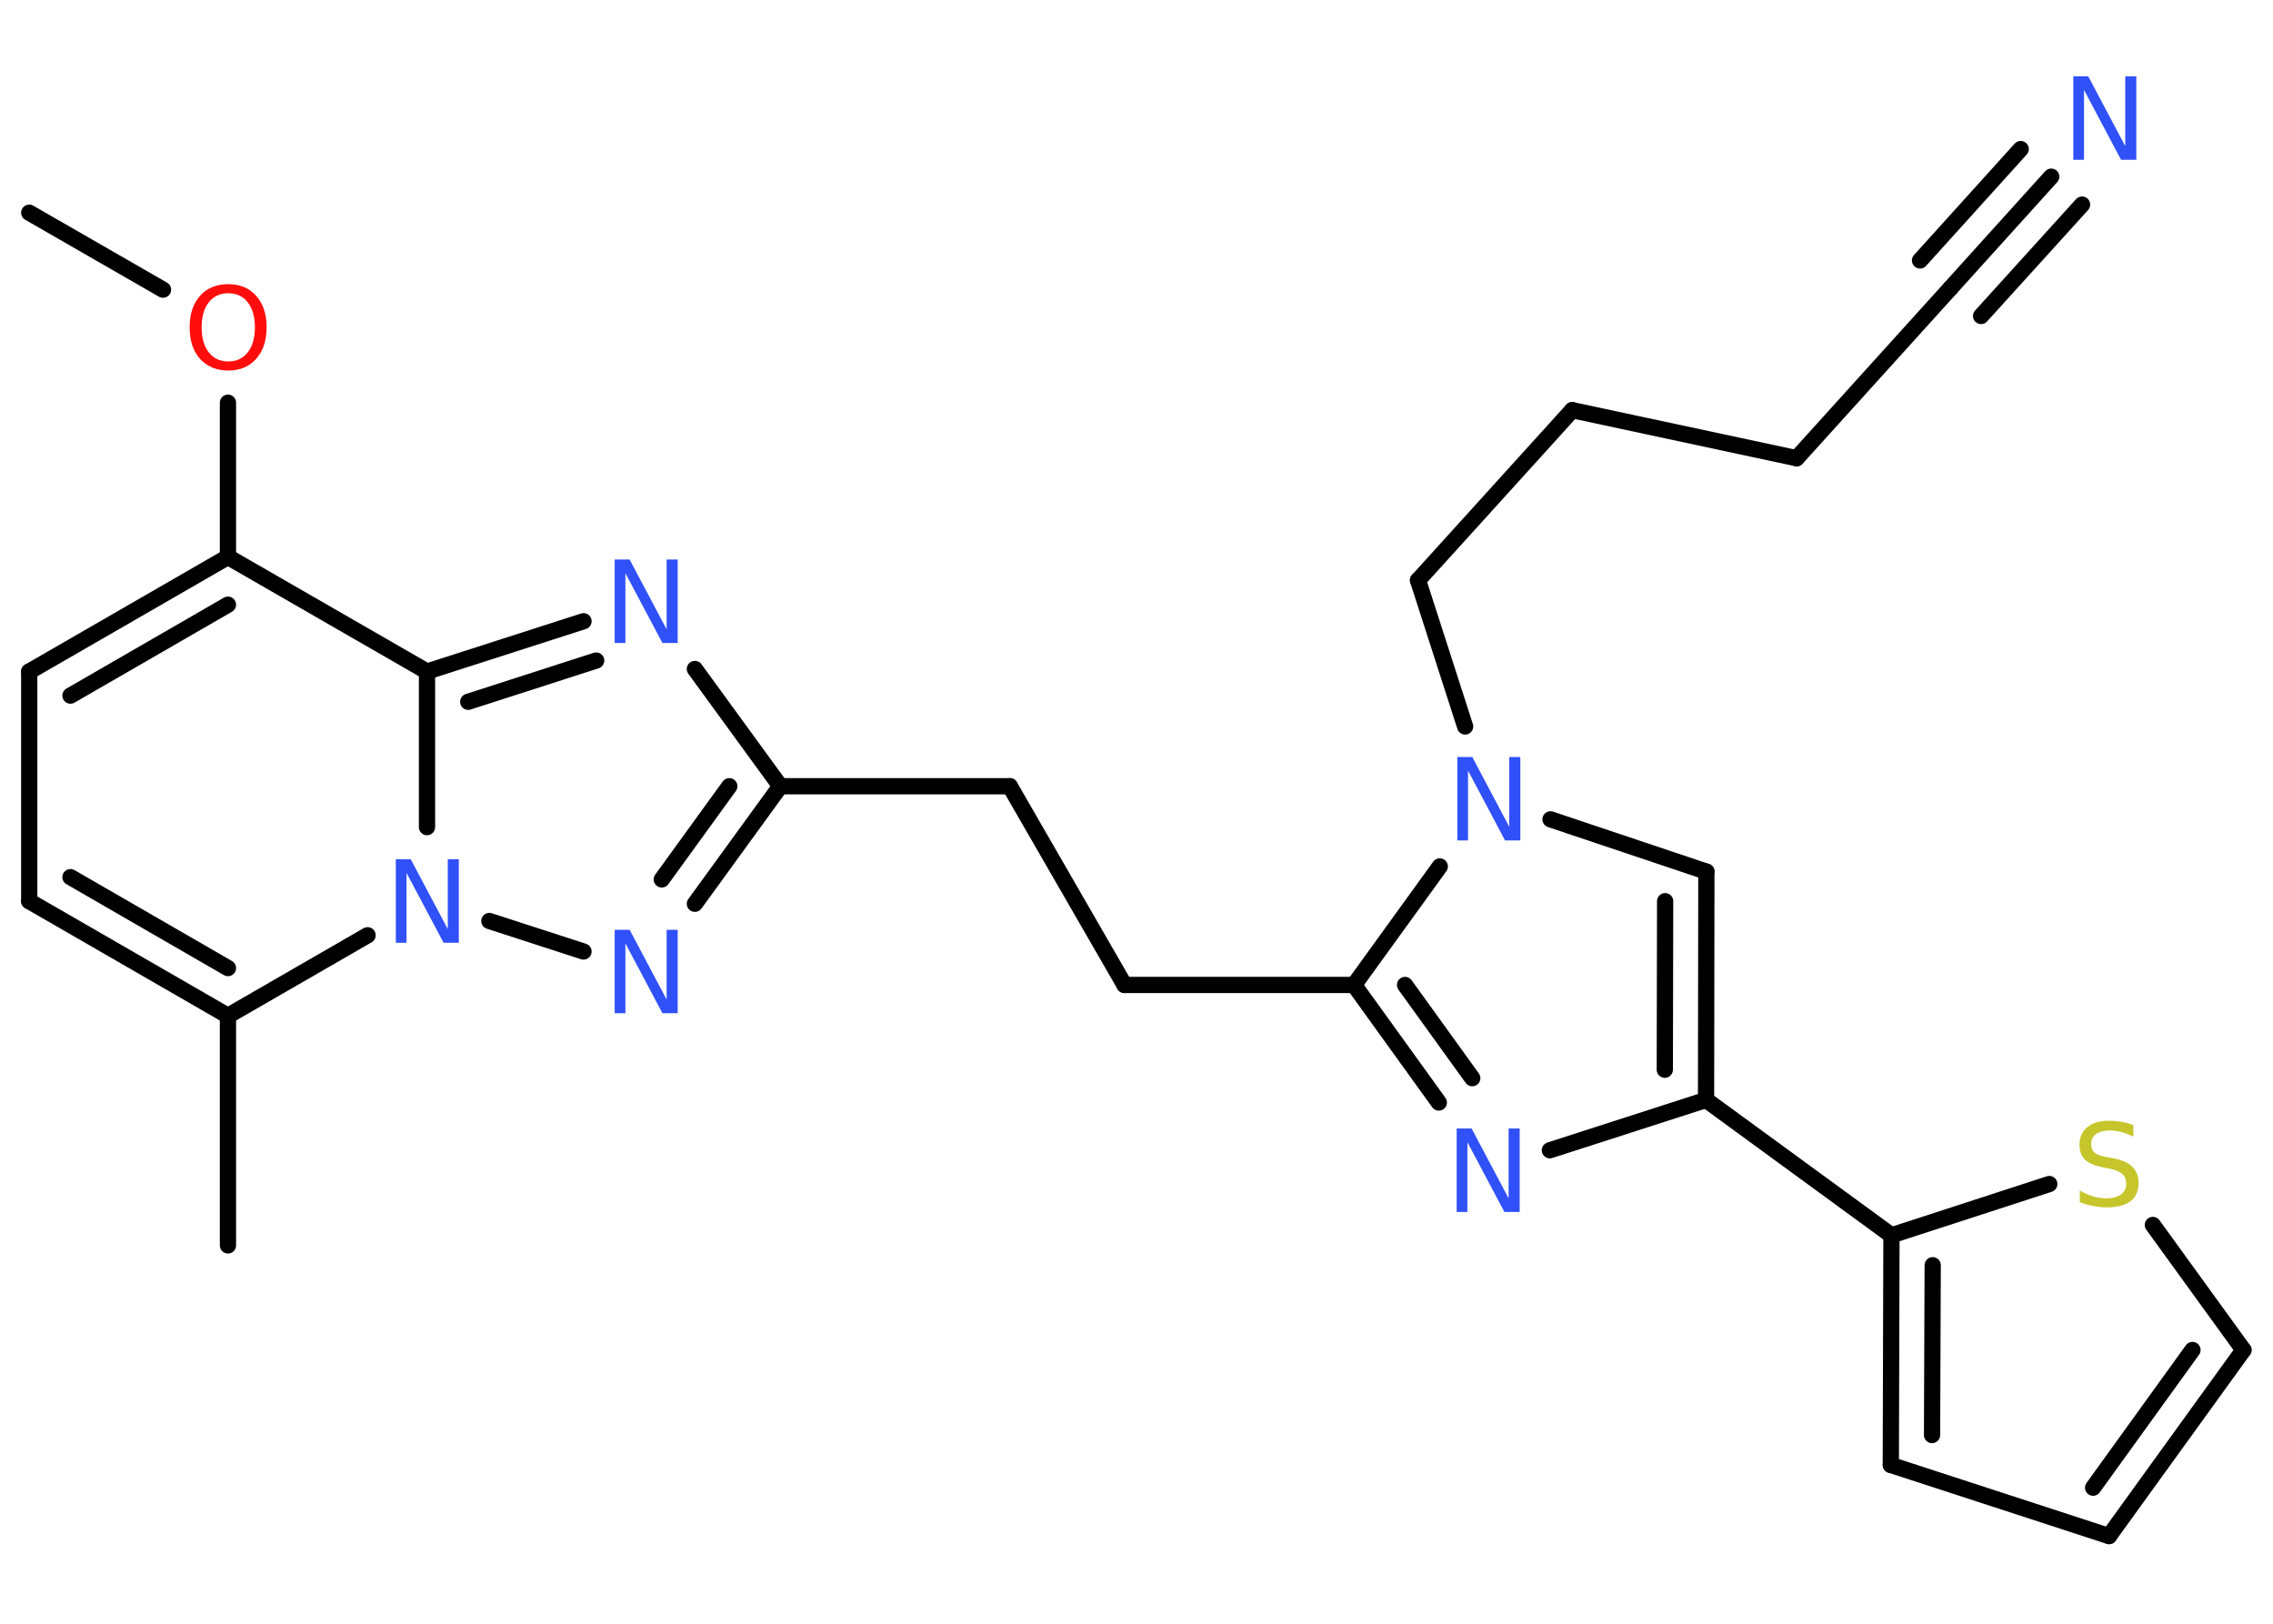 <?xml version='1.0' encoding='UTF-8'?>
<!DOCTYPE svg PUBLIC "-//W3C//DTD SVG 1.1//EN" "http://www.w3.org/Graphics/SVG/1.1/DTD/svg11.dtd">
<svg version='1.2' xmlns='http://www.w3.org/2000/svg' xmlns:xlink='http://www.w3.org/1999/xlink' width='70.0mm' height='50.0mm' viewBox='0 0 70.0 50.0'>
  <desc>Generated by the Chemistry Development Kit (http://github.com/cdk)</desc>
  <g stroke-linecap='round' stroke-linejoin='round' stroke='#000000' stroke-width='.5' fill='#3050F8'>
    <rect x='.0' y='.0' width='70.0' height='50.0' fill='#FFFFFF' stroke='none'/>
    <g id='mol1' class='mol'>
      <line id='mol1bnd1' class='bond' x1='.9' y1='6.55' x2='5.02' y2='8.92'/>
      <line id='mol1bnd2' class='bond' x1='7.02' y1='12.4' x2='7.02' y2='17.15'/>
      <g id='mol1bnd3' class='bond'>
        <line x1='7.02' y1='17.15' x2='.9' y2='20.68'/>
        <line x1='7.02' y1='18.62' x2='2.17' y2='21.42'/>
      </g>
      <line id='mol1bnd4' class='bond' x1='.9' y1='20.68' x2='.9' y2='27.75'/>
      <g id='mol1bnd5' class='bond'>
        <line x1='.9' y1='27.75' x2='7.02' y2='31.28'/>
        <line x1='2.17' y1='27.01' x2='7.02' y2='29.81'/>
      </g>
      <line id='mol1bnd6' class='bond' x1='7.02' y1='31.28' x2='7.02' y2='38.35'/>
      <line id='mol1bnd7' class='bond' x1='7.02' y1='31.28' x2='11.32' y2='28.8'/>
      <line id='mol1bnd8' class='bond' x1='15.07' y1='28.36' x2='17.97' y2='29.3'/>
      <g id='mol1bnd9' class='bond'>
        <line x1='21.4' y1='27.83' x2='24.03' y2='24.21'/>
        <line x1='20.38' y1='27.08' x2='22.46' y2='24.21'/>
      </g>
      <line id='mol1bnd10' class='bond' x1='24.03' y1='24.21' x2='31.1' y2='24.21'/>
      <line id='mol1bnd11' class='bond' x1='31.1' y1='24.21' x2='34.63' y2='30.33'/>
      <line id='mol1bnd12' class='bond' x1='34.63' y1='30.33' x2='41.7' y2='30.33'/>
      <g id='mol1bnd13' class='bond'>
        <line x1='41.7' y1='30.33' x2='44.31' y2='33.95'/>
        <line x1='43.27' y1='30.33' x2='45.34' y2='33.2'/>
      </g>
      <line id='mol1bnd14' class='bond' x1='47.73' y1='35.42' x2='52.54' y2='33.87'/>
      <line id='mol1bnd15' class='bond' x1='52.54' y1='33.87' x2='58.25' y2='38.04'/>
      <g id='mol1bnd16' class='bond'>
        <line x1='58.25' y1='38.04' x2='58.23' y2='45.11'/>
        <line x1='59.52' y1='38.96' x2='59.5' y2='44.19'/>
      </g>
      <line id='mol1bnd17' class='bond' x1='58.23' y1='45.11' x2='64.95' y2='47.3'/>
      <g id='mol1bnd18' class='bond'>
        <line x1='64.95' y1='47.3' x2='69.09' y2='41.57'/>
        <line x1='64.46' y1='45.81' x2='67.52' y2='41.57'/>
      </g>
      <line id='mol1bnd19' class='bond' x1='69.09' y1='41.57' x2='66.3' y2='37.72'/>
      <line id='mol1bnd20' class='bond' x1='58.25' y1='38.04' x2='63.11' y2='36.46'/>
      <g id='mol1bnd21' class='bond'>
        <line x1='52.54' y1='33.87' x2='52.55' y2='26.84'/>
        <line x1='51.27' y1='32.94' x2='51.28' y2='27.75'/>
      </g>
      <line id='mol1bnd22' class='bond' x1='52.55' y1='26.84' x2='47.75' y2='25.23'/>
      <line id='mol1bnd23' class='bond' x1='41.7' y1='30.33' x2='44.34' y2='26.68'/>
      <line id='mol1bnd24' class='bond' x1='45.12' y1='22.37' x2='43.67' y2='17.87'/>
      <line id='mol1bnd25' class='bond' x1='43.67' y1='17.87' x2='48.42' y2='12.63'/>
      <line id='mol1bnd26' class='bond' x1='48.42' y1='12.63' x2='55.33' y2='14.11'/>
      <line id='mol1bnd27' class='bond' x1='55.33' y1='14.11' x2='60.07' y2='8.87'/>
      <g id='mol1bnd28' class='bond'>
        <line x1='60.07' y1='8.87' x2='63.17' y2='5.44'/>
        <line x1='59.13' y1='8.02' x2='62.23' y2='4.59'/>
        <line x1='61.01' y1='9.73' x2='64.12' y2='6.3'/>
      </g>
      <line id='mol1bnd29' class='bond' x1='24.03' y1='24.21' x2='21.4' y2='20.6'/>
      <g id='mol1bnd30' class='bond'>
        <line x1='17.97' y1='19.13' x2='13.15' y2='20.68'/>
        <line x1='18.36' y1='20.34' x2='14.42' y2='21.61'/>
      </g>
      <line id='mol1bnd31' class='bond' x1='7.02' y1='17.15' x2='13.15' y2='20.68'/>
      <line id='mol1bnd32' class='bond' x1='13.15' y1='25.47' x2='13.15' y2='20.68'/>
      <path id='mol1atm2' class='atom' d='M7.03 9.03q-.38 .0 -.6 .28q-.22 .28 -.22 .77q.0 .49 .22 .77q.22 .28 .6 .28q.38 .0 .6 -.28q.22 -.28 .22 -.77q.0 -.49 -.22 -.77q-.22 -.28 -.6 -.28zM7.03 8.75q.54 .0 .86 .36q.32 .36 .32 .97q.0 .61 -.32 .97q-.32 .36 -.86 .36q-.54 .0 -.87 -.36q-.32 -.36 -.32 -.97q.0 -.61 .32 -.97q.32 -.36 .87 -.36z' stroke='none' fill='#FF0D0D'/>
      <path id='mol1atm8' class='atom' d='M12.18 26.46h.47l1.14 2.15v-2.15h.34v2.57h-.47l-1.14 -2.15v2.15h-.33v-2.57z' stroke='none'/>
      <path id='mol1atm9' class='atom' d='M18.92 28.63h.47l1.14 2.15v-2.15h.34v2.57h-.47l-1.14 -2.15v2.15h-.33v-2.57z' stroke='none'/>
      <path id='mol1atm14' class='atom' d='M44.85 34.75h.47l1.14 2.15v-2.15h.34v2.57h-.47l-1.14 -2.15v2.15h-.33v-2.57z' stroke='none'/>
      <path id='mol1atm20' class='atom' d='M65.7 34.66v.34q-.19 -.09 -.37 -.14q-.18 -.05 -.34 -.05q-.28 .0 -.44 .11q-.15 .11 -.15 .31q.0 .17 .1 .26q.1 .09 .39 .14l.21 .04q.39 .08 .57 .26q.19 .19 .19 .5q.0 .37 -.25 .56q-.25 .19 -.74 .19q-.18 .0 -.39 -.04q-.21 -.04 -.43 -.12v-.36q.21 .12 .41 .18q.2 .06 .4 .06q.3 .0 .46 -.12q.16 -.12 .16 -.33q.0 -.19 -.12 -.3q-.12 -.11 -.38 -.16l-.21 -.04q-.39 -.08 -.56 -.24q-.17 -.17 -.17 -.46q.0 -.34 .24 -.54q.24 -.2 .66 -.2q.18 .0 .37 .03q.19 .03 .38 .1z' stroke='none' fill='#C6C62C'/>
      <path id='mol1atm22' class='atom' d='M44.87 23.31h.47l1.14 2.15v-2.15h.34v2.57h-.47l-1.14 -2.15v2.15h-.33v-2.57z' stroke='none'/>
      <path id='mol1atm27' class='atom' d='M63.84 2.35h.47l1.14 2.15v-2.15h.34v2.57h-.47l-1.14 -2.15v2.15h-.33v-2.57z' stroke='none'/>
      <path id='mol1atm28' class='atom' d='M18.92 17.23h.47l1.14 2.15v-2.15h.34v2.57h-.47l-1.14 -2.15v2.15h-.33v-2.57z' stroke='none'/>
    </g>
  </g>
</svg>
